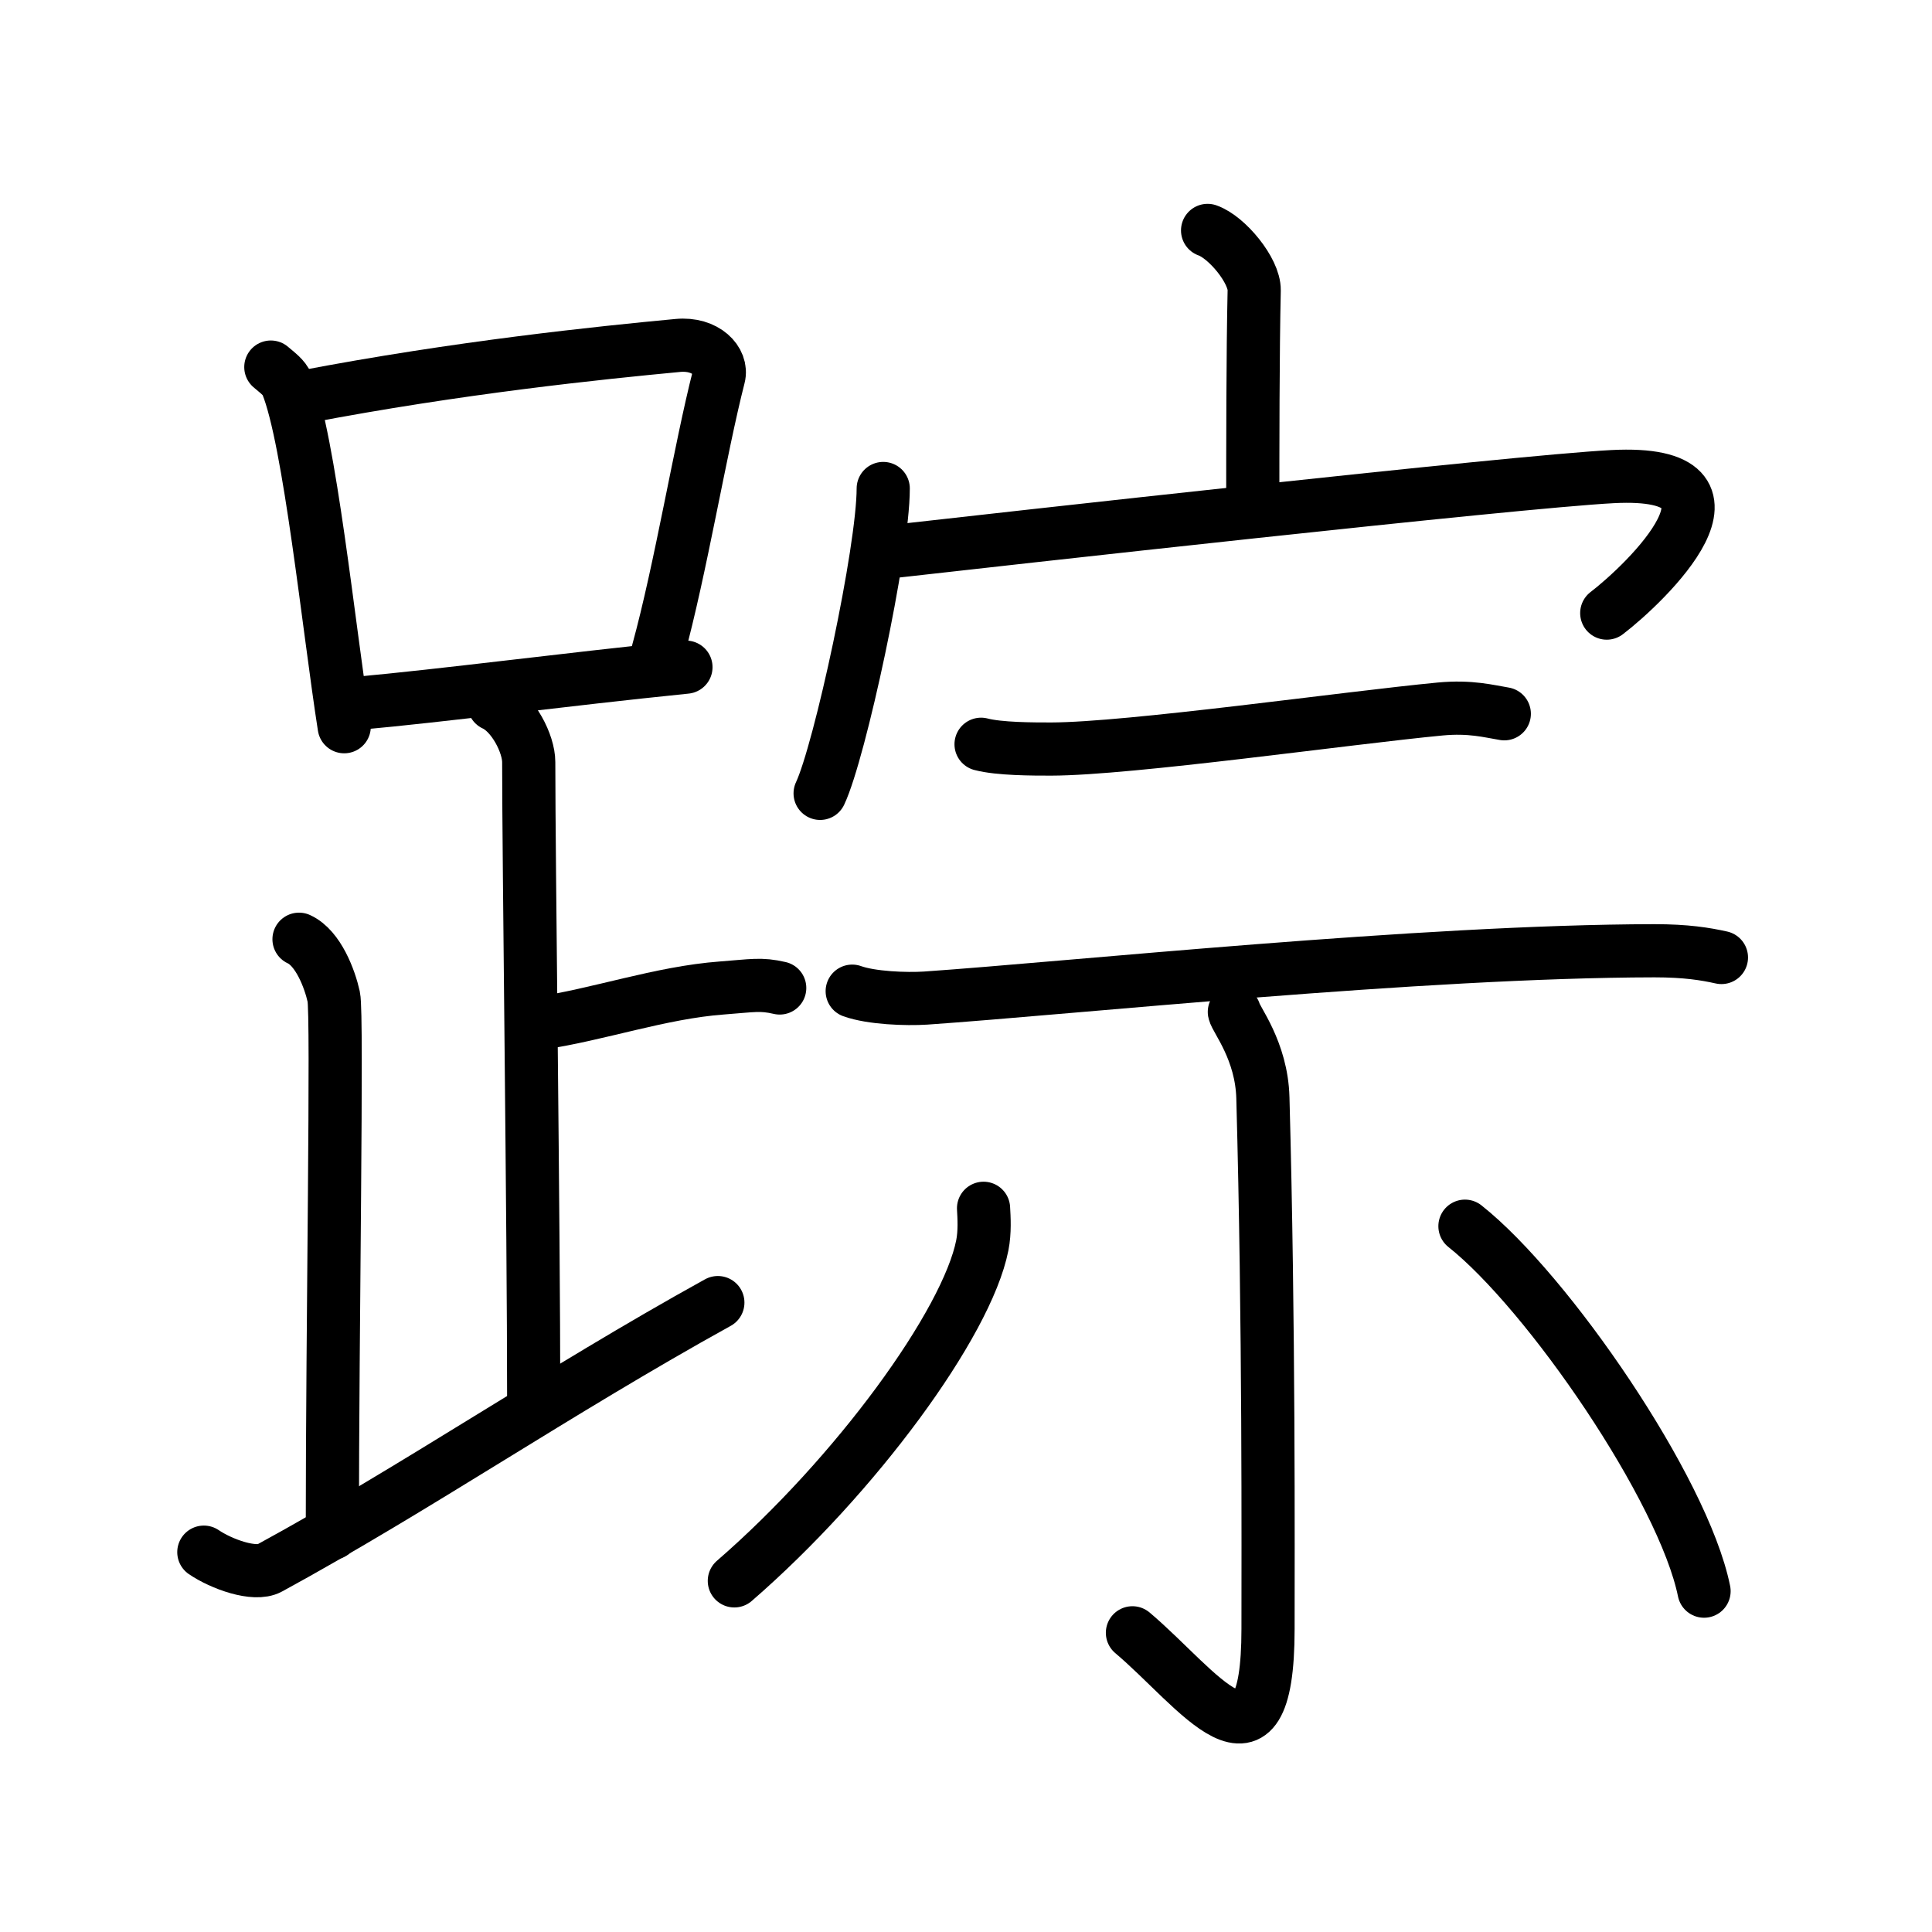 <svg xmlns="http://www.w3.org/2000/svg" width="109" height="109" viewBox="0 0 109 109"><g xmlns:kvg="http://kanjivg.tagaini.net" id="kvg:StrokePaths_08e2a" style="fill:none;stroke:#000000;stroke-width:3;stroke-linecap:round;stroke-linejoin:round;"><g id="kvg:08e2a" kvg:element="&#36394;"><g id="kvg:08e2a-g1" kvg:element="&#36275;" kvg:position="left" kvg:radical="general"><g id="kvg:08e2a-g2" kvg:element="&#21475;"><path id="kvg:08e2a-s1" kvg:type="&#12753;" d="M15.28,20.71c0.37,0.32,0.75,0.58,0.91,0.97c1.28,3.13,2.35,13.7,3.23,19.32"/><path id="kvg:08e2a-s2" kvg:type="&#12757;b" d="M17.11,22.4c8.76-1.68,16.79-2.5,21.13-2.91c1.58-0.15,2.54,0.89,2.31,1.77c-1.04,4.06-2.15,10.85-3.43,15.5"/><path id="kvg:08e2a-s3" kvg:type="&#12752;b" d="M20.06,39.69c5.09-0.46,11.65-1.34,18.64-2.05"/></g><path id="kvg:08e2a-s4" kvg:type="&#12753;a" d="M27.87,39.74c1.09,0.5,1.96,2.23,1.96,3.25c0,5.51,0.28,26.01,0.28,36"/><path id="kvg:08e2a-s5" kvg:type="&#12752;b" d="M30.38,57.74c3.37-0.49,6.87-1.74,10.35-2c1.74-0.13,2.18-0.25,3.26,0"/><path id="kvg:08e2a-s6" kvg:type="&#12754;" d="M16.87,52.99c1.09,0.5,1.74,2.25,1.96,3.25c0.22,1-0.08,18.51-0.08,30.26"/><path id="kvg:08e2a-s7" kvg:type="&#12736;/&#12751;" d="M11.5,87.57c1,0.68,2.87,1.35,3.7,0.9C23.41,84,31.44,78.5,40.5,73.49"/></g><g id="kvg:08e2a-g3" kvg:element="&#23447;" kvg:position="right"><g id="kvg:08e2a-g4" kvg:element="&#23424;" kvg:position="top"><path id="kvg:08e2a-s8" kvg:type="&#12753;a" d="M68.13,13c1.09,0.38,2.65,2.27,2.63,3.38c-0.08,3.5-0.08,9.02-0.08,12.2"/><g id="kvg:08e2a-g5" kvg:element="&#20886;"><path id="kvg:08e2a-s9" kvg:type="&#12756;" d="M49.83,27.56c0,3.52-2.45,14.85-3.56,17.2"/><path id="kvg:08e2a-s10" kvg:type="&#12758;b" d="M49.69,31.19c6.83-0.77,35.74-4.01,41.28-4.3c8.65-0.45,1.83,6.06-0.32,7.7"/></g></g><g id="kvg:08e2a-g6" kvg:element="&#31034;" kvg:position="bottom"><g id="kvg:08e2a-g7" kvg:position="top"><path id="kvg:08e2a-s11" kvg:type="&#12752;" d="M55.35,41.99c1.03,0.27,2.92,0.27,3.96,0.27C63.75,42.25,76,40.5,81.26,40c1.71-0.16,2.75,0.13,3.61,0.27"/><path id="kvg:08e2a-s12" kvg:type="&#12752;" d="M48.08,55.92c1.08,0.39,3.06,0.46,4.14,0.39c8.14-0.56,27.98-2.65,41.12-2.67c1.8,0,2.88,0.18,3.78,0.38"/></g><g id="kvg:08e2a-g8" kvg:position="bottom"><path id="kvg:08e2a-s13" kvg:type="&#12753;" d="M69.64,57.09c0.08,0.42,1.54,2.18,1.61,4.85c0.35,12.79,0.29,25.61,0.29,29.96c0,9.25-3.97,3.32-7.65,0.22"/><path id="kvg:08e2a-s14" kvg:type="&#12754;" d="M55.49,68.17c0.03,0.52,0.08,1.34-0.07,2.09c-0.87,4.41-7.16,13.01-13.99,18.93"/><path id="kvg:08e2a-s15" kvg:type="&#12756;" d="M82.65,69.18c4.68,3.71,12.32,14.83,13.49,20.59"/></g></g></g></g></g></svg>